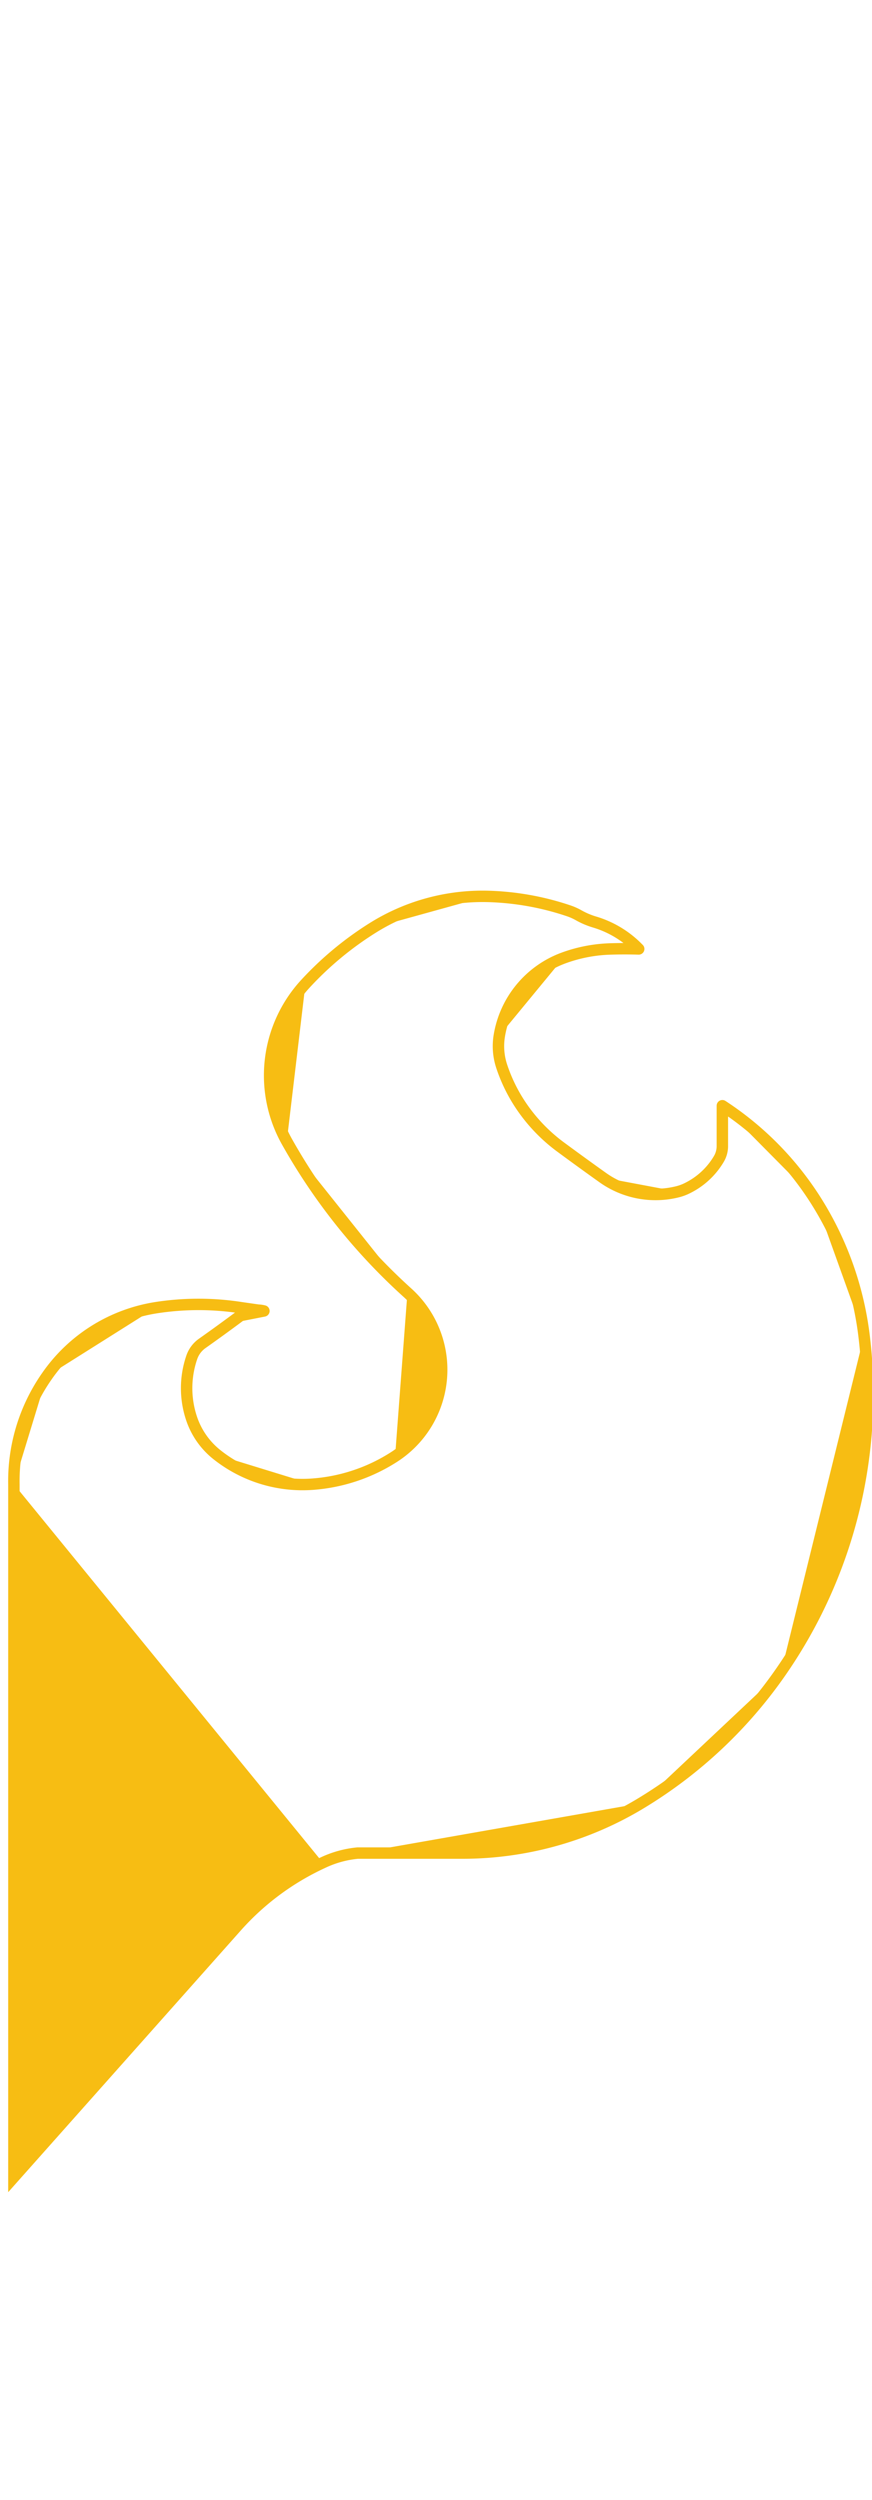 <?xml version='1.0' encoding='UTF-8' standalone='no'?>
<!-- Created with Fritzing (http://www.fritzing.org/) -->
<svg xmlns:svg='http://www.w3.org/2000/svg' xmlns='http://www.w3.org/2000/svg' version='1.2' baseProfile='tiny' x='0in' y='0in' width='0.075in' height='0.215in' viewBox='0 0 1.897 5.469' >
<g id='copper1'>
<path stroke='#F7BD13' fill='#F7BD13' stroke-width='0.025' d='M0.572,2.868L0.523,2.861 A0.605,0.605 0 0 0 0.335,2.861M0.335,2.861 A0.358,0.358 0 0 0 0.097,3.011M0.097,3.011 A0.4,0.4 0 0 0 0.025,3.247M0.025,3.247L0.025,4.763L0.513,4.214 A0.574,0.574 0 0 1 0.701,4.075M0.701,4.075 A0.228,0.228 0 0 1 0.777,4.054M0.777,4.054L1.006,4.054 A0.755,0.755 0 0 0 1.397,3.945M1.397,3.945 A1.006,1.006 0 0 0 1.704,3.656M1.704,3.656 A1.065,1.065 0 0 0 1.885,2.922M1.885,2.922 A0.716,0.716 0 0 0 1.778,2.624M1.778,2.624 A0.686,0.686 0 0 0 1.575,2.419M1.575,2.419L1.575,2.508 A0.055,0.055 0 0 1 1.567,2.536M1.567,2.536 A0.164,0.164 0 0 1 1.499,2.599M1.499,2.599 A0.105,0.105 0 0 1 1.478,2.607M1.478,2.607 A0.199,0.199 0 0 1 1.313,2.576M1.313,2.576 A6.885,6.885 0 0 1 1.222,2.51M1.222,2.51 A0.367,0.367 0 0 1 1.143,2.431M1.143,2.431 A0.353,0.353 0 0 1 1.092,2.332M1.092,2.332 A0.14,0.14 0 0 1 1.087,2.266M1.087,2.266 A0.219,0.219 0 0 1 1.227,2.096M1.227,2.096 A0.325,0.325 0 0 1 1.331,2.076M1.331,2.076 A1.032,1.032 0 0 1 1.392,2.076M1.392,2.076L1.392,2.076L1.389,2.073 A0.222,0.222 0 0 0 1.295,2.017M1.295,2.017 A0.169,0.169 0 0 1 1.26,2.002M1.26,2.002 A0.127,0.127 0 0 0 1.237,1.992M1.237,1.992 A0.602,0.602 0 0 0 1.059,1.961M1.059,1.961 A0.453,0.453 0 0 0 0.81,2.03M0.81,2.03 A0.72,0.72 0 0 0 0.663,2.152M0.663,2.152 A0.296,0.296 0 0 0 0.622,2.497M0.622,2.497 A1.309,1.309 0 0 0 0.886,2.828M0.886,2.828 A0.227,0.227 0 0 1 0.859,3.186M0.859,3.186 A0.381,0.381 0 0 1 0.678,3.247M0.678,3.247 A0.301,0.301 0 0 1 0.47,3.183M0.47,3.183 A0.17,0.17 0 0 1 0.414,3.104M0.414,3.104 A0.208,0.208 0 0 1 0.414,2.97M0.414,2.97 A0.062,0.062 0 0 1 0.437,2.939M0.437,2.939 A4.013,4.013 0 0 0 0.521,2.878M0.521,2.878 A0.061,0.061 0 0 1 0.572,2.868z' stroke-linecap='round'/>
<g id='copper0'>
</g>
</g>
<g id='silkscreen'>
</g>
</svg>